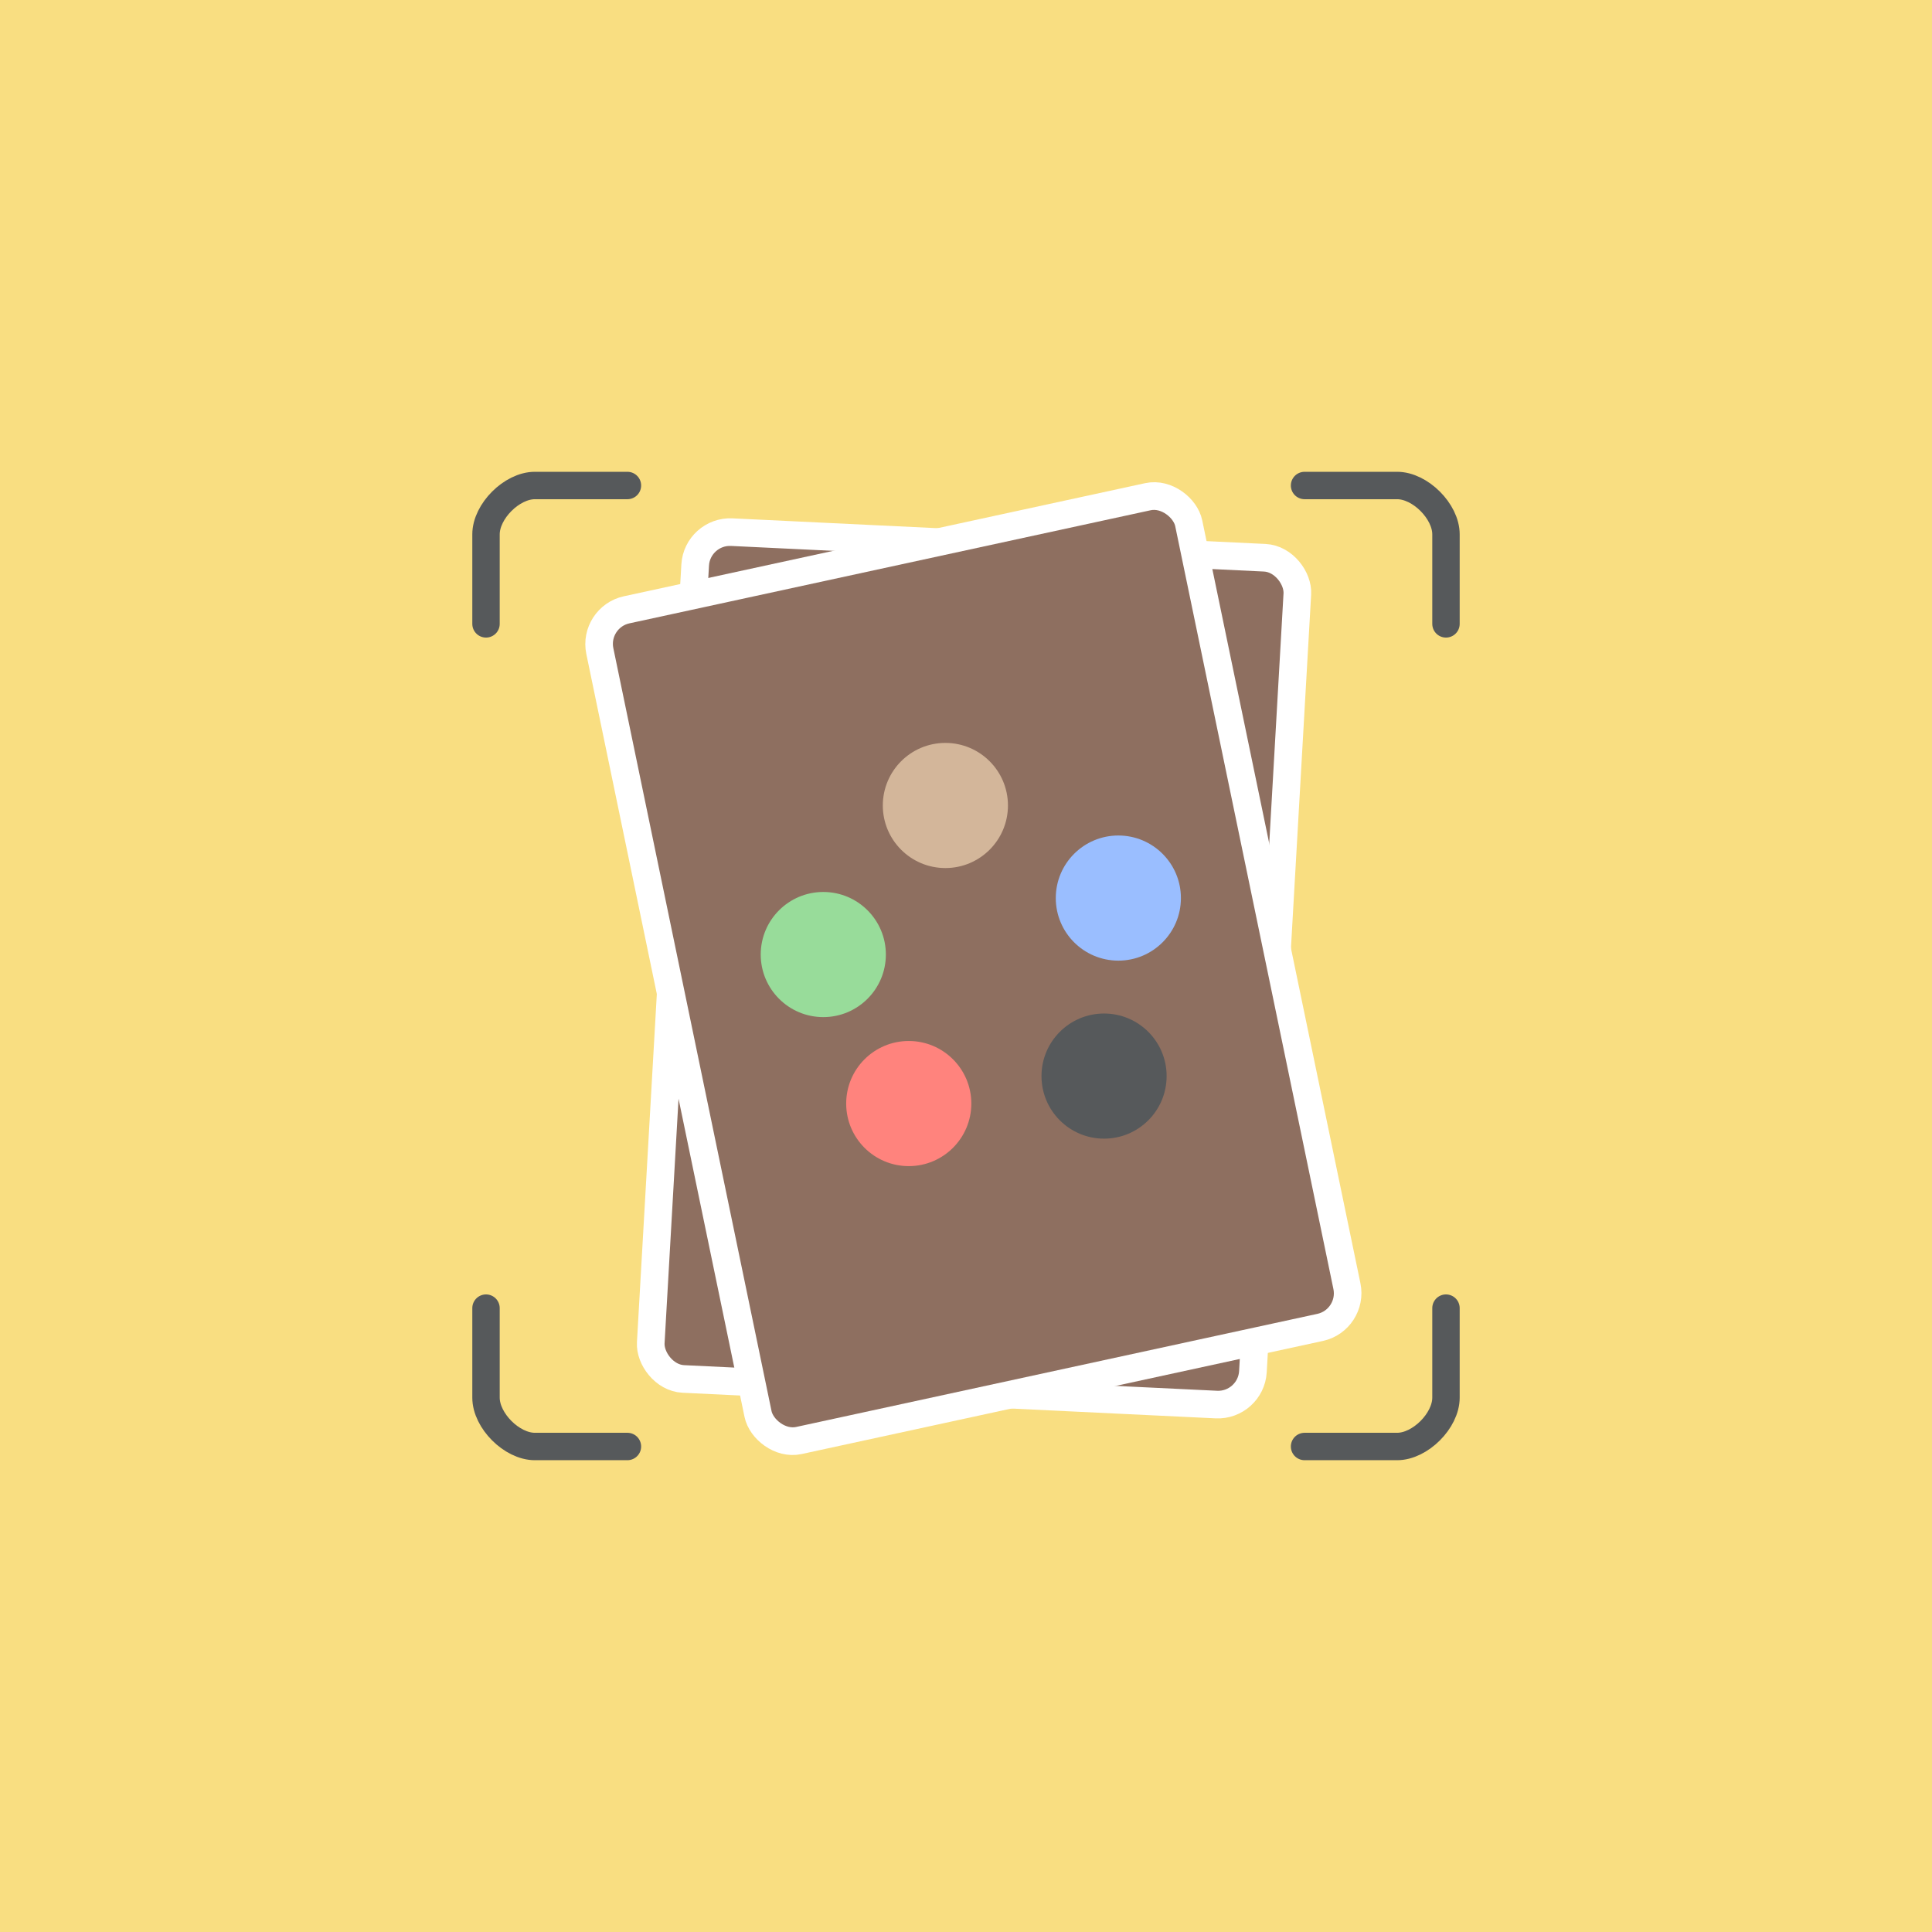 <?xml version="1.0" encoding="UTF-8"?>
<svg version="1.1" viewBox="0 0 192 192" xml:space="preserve" xmlns="http://www.w3.org/2000/svg">
  <rect class="a" width="100%" height="100%" fill="#f9de81" />
  <rect transform="matrix(.999 .048 -.057 .998 0 0)" x="72.167" y="49.353" width="59.902" height="84.324"
    ry="3.439" fill="#8e6f60" stroke="#fff" stroke-width="2.747" />
  <rect transform="matrix(.977 -.212 .203 .979 0 0)" x="45.246" y="72.446" width="59.902" height="84.324"
    ry="3.439" fill="#8e6f60" stroke="#fff" stroke-width="2.747" />
  <circle cx="93.951" cy="80.048" r="6.218" fill="#d3b69a" />
  <circle cx="111.14" cy="89.249" r="6.218" fill="#9abeff" />
  <circle cx="109.72" cy="106.94" r="6.218" fill="#56595b" />
  <circle cx="90.311" cy="109.67" r="6.218" fill="#ff837d" />
  <circle cx="81.818" cy="94.861" r="6.218" fill="#98dc9a" />
  <path d="m48.299 62v-8.898c0-2.288 2.565-4.853 4.853-4.853h9.201" fill="none" stroke="#56595b"
    stroke-linecap="round" stroke-linejoin="round" stroke-width="2.724" />
  <path d="m143.7 62v-8.898c0-2.288-2.565-4.853-4.853-4.853h-9.201" fill="none" stroke="#56595b"
    stroke-linecap="round" stroke-linejoin="round" stroke-width="2.724" />
  <path d="m143.7 130v8.898c0 2.288-2.565 4.853-4.853 4.853h-9.201" fill="none" stroke="#56595b"
    stroke-linecap="round" stroke-linejoin="round" stroke-width="2.724" />
  <path d="m48.299 130v8.898c0 2.288 2.565 4.853 4.853 4.853h9.201" fill="none" stroke="#56595b"
    stroke-linecap="round" stroke-linejoin="round" stroke-width="2.724" />
</svg>
